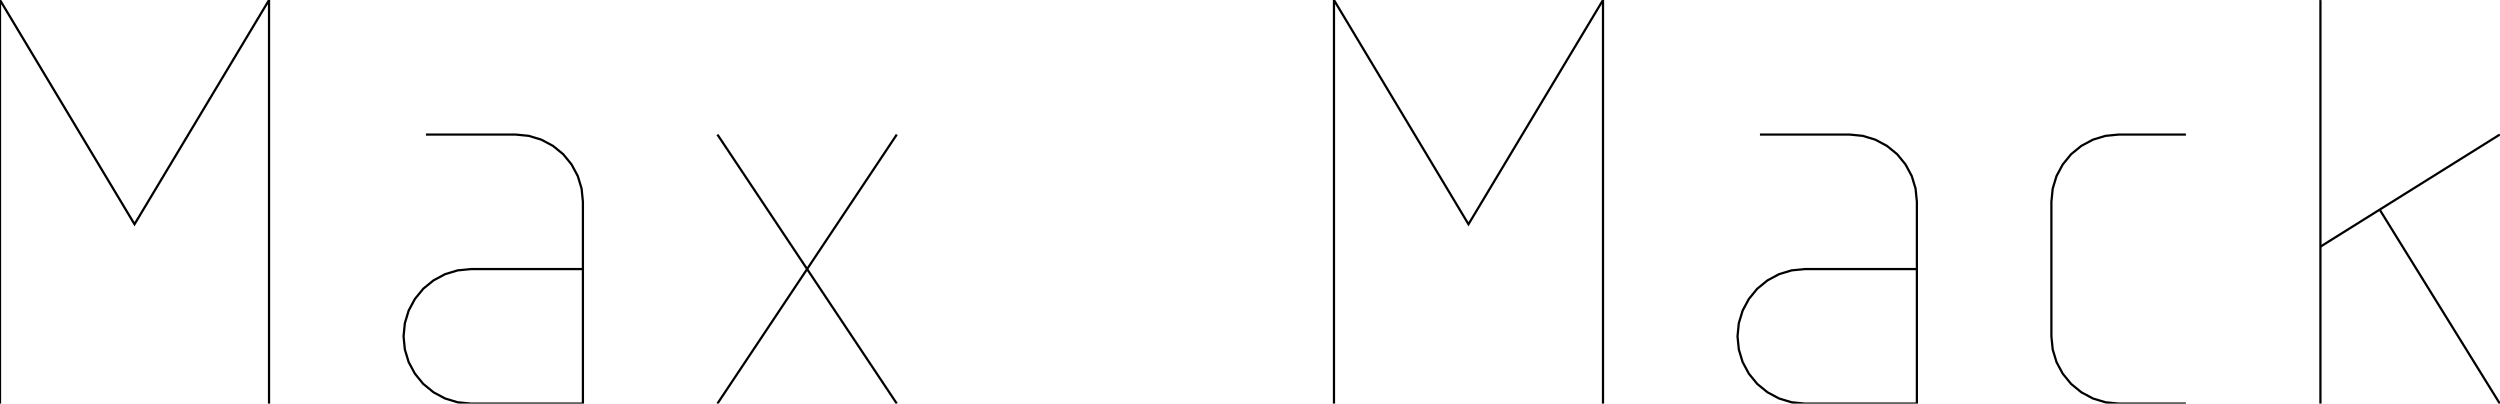 <?xml version='1.0'?>
<svg xmlns='http://www.w3.org/2000/svg' width='197.539' height='31.89'>
<g transform='translate(0,31.89) scale(3.543)' stroke-width='0.05' font-size='0.2'>
<path fill='none' stroke='black' d='M 0 0 L 0 -9 L 3 -4 L 6 -9 L 6 0'/>
<path fill='none' stroke='black' d='M 13 -3 L 10.5 -3 L 10.207 -2.971 L 9.926 -2.886 L 9.667 -2.747 L 9.439 -2.561 L 9.253 -2.333 L 9.114 -2.074 L 9.029 -1.793 L 9 -1.5 L 9.029 -1.207 L 9.114 -0.926 L 9.253 -0.667 L 9.439 -0.439 L 9.667 -0.253 L 9.926 -0.114 L 10.207 -0.029 L 10.5 0 L 13 0 L 13 -4.5 L 12.971 -4.793 L 12.886 -5.074 L 12.747 -5.333 L 12.561 -5.561 L 12.333 -5.747 L 12.074 -5.886 L 11.793 -5.971 L 11.5 -6 L 9.5 -6'/>
<path fill='none' stroke='black' d='M 16 -6 L 20 0'/>
<path fill='none' stroke='black' d='M 16 0 L 20 -6'/>
<path fill='none' stroke='black' d='M 29.75 0 L 29.75 -9 L 32.75 -4 L 35.75 -9 L 35.75 0'/>
<path fill='none' stroke='black' d='M 42.75 -3 L 40.25 -3 L 39.957 -2.971 L 39.676 -2.886 L 39.417 -2.747 L 39.189 -2.561 L 39.003 -2.333 L 38.864 -2.074 L 38.779 -1.793 L 38.75 -1.5 L 38.779 -1.207 L 38.864 -0.926 L 39.003 -0.667 L 39.189 -0.439 L 39.417 -0.253 L 39.676 -0.114 L 39.957 -0.029 L 40.25 0 L 42.75 0 L 42.75 -4.5 L 42.721 -4.793 L 42.636 -5.074 L 42.497 -5.333 L 42.311 -5.561 L 42.083 -5.747 L 41.824 -5.886 L 41.543 -5.971 L 41.25 -6 L 39.25 -6'/>
<path fill='none' stroke='black' d='M 48.75 -6 L 47.25 -6 L 46.957 -5.971 L 46.676 -5.886 L 46.417 -5.747 L 46.189 -5.561 L 46.003 -5.333 L 45.864 -5.074 L 45.779 -4.793 L 45.75 -4.5 L 45.75 -1.5 L 45.779 -1.207 L 45.864 -0.926 L 46.003 -0.667 L 46.189 -0.439 L 46.417 -0.253 L 46.676 -0.114 L 46.957 -0.029 L 47.25 0 L 48.75 0'/>
<path fill='none' stroke='black' d='M 51.75 -9 L 51.75 0'/>
<path fill='none' stroke='black' d='M 51.75 -3.5 L 55.75 -6'/>
<path fill='none' stroke='black' d='M 53.071 -4.326 L 55.75 0'/>
</g>
</svg>
